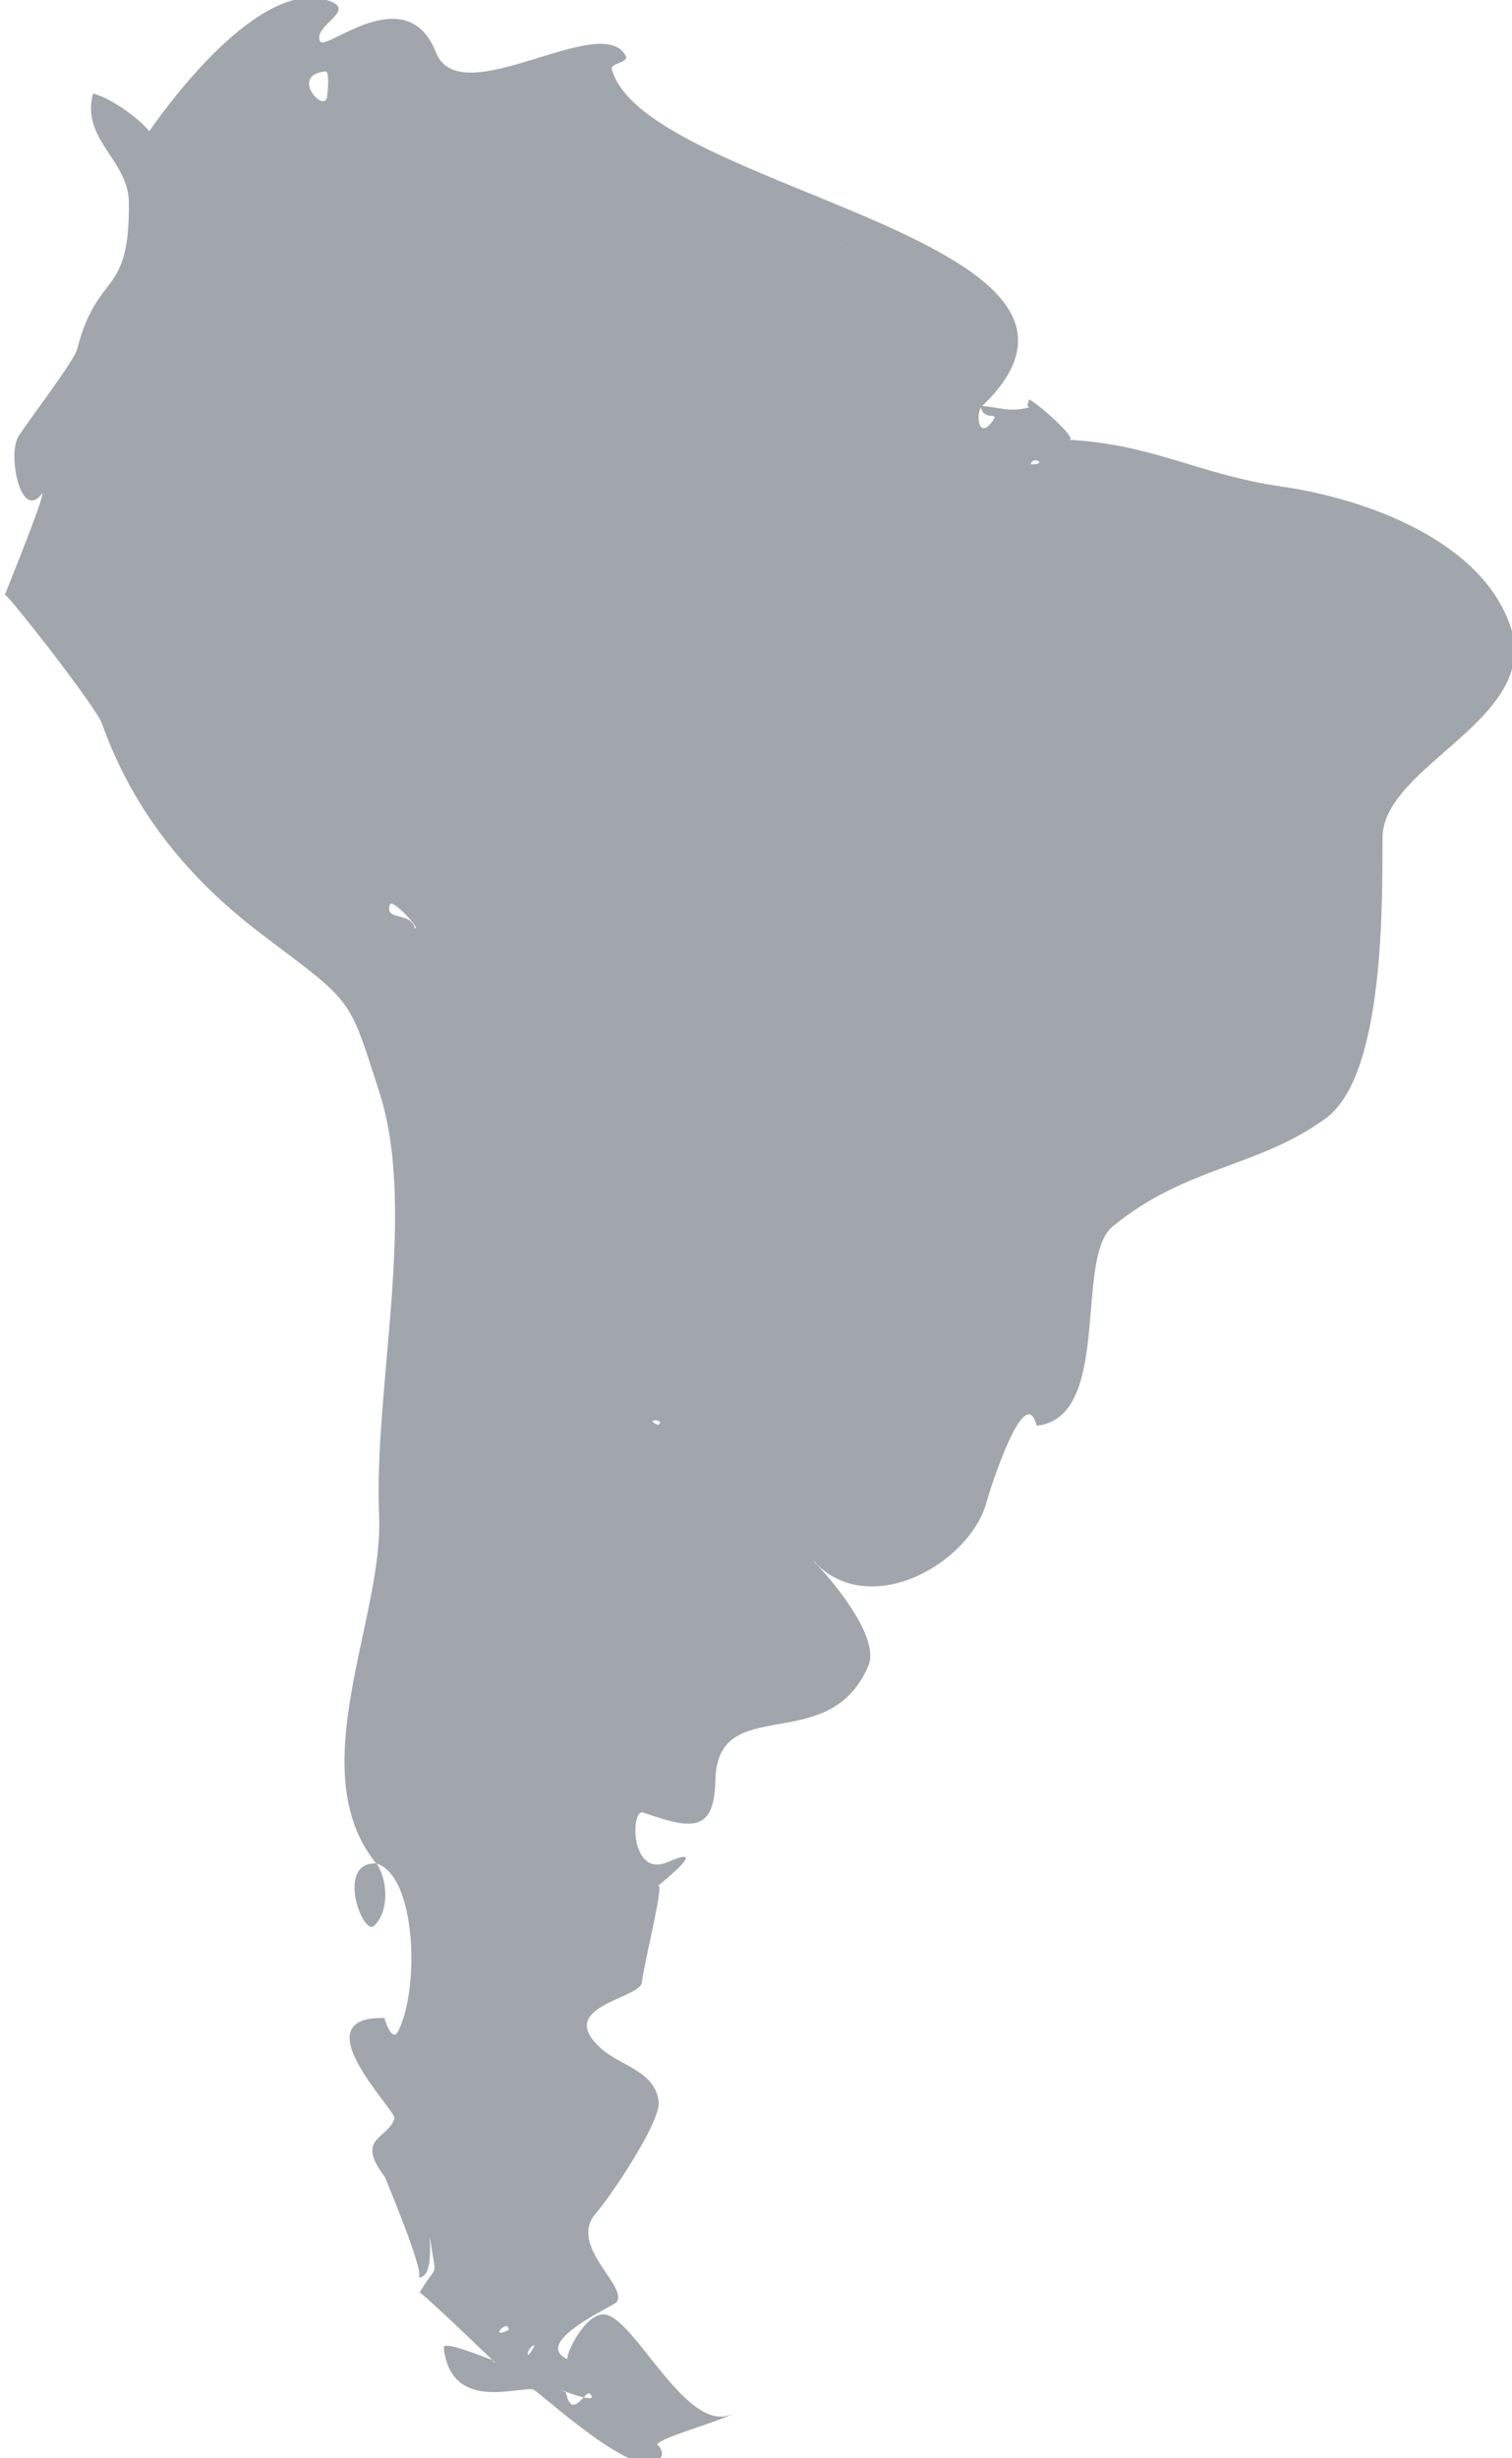 <?xml version="1.0" encoding="utf-8"?>
<!-- Generator: Adobe Illustrator 17.0.0, SVG Export Plug-In . SVG Version: 6.00 Build 0)  -->
<!DOCTYPE svg PUBLIC "-//W3C//DTD SVG 1.1//EN" "http://www.w3.org/Graphics/SVG/1.1/DTD/svg11.dtd">
<svg version="1.1" id="south_america_1_" xmlns="http://www.w3.org/2000/svg" xmlns:xlink="http://www.w3.org/1999/xlink" x="0px"
	 y="0px" width="8px" height="13px" viewBox="0 0 8 13" enable-background="new 0 0 8 13" xml:space="preserve">
<g id="south_america">
	<g>
		<path fill-rule="evenodd" clip-rule="evenodd" fill="#A1A6AC" d="M7.992,3.313c-0.152-0.452-0.76-0.675-1.211-0.74
			C6.345,2.51,6.104,2.35,5.657,2.326c0.052,0.001-0.172-0.2-0.213-0.213C5.431,2.169,5.43,2.134,5.446,2.154
			c-0.105,0.028-0.156,0-0.249-0.007c0.918-0.88-1.788-1.142-1.96-1.782C3.229,0.333,3.33,0.333,3.31,0.294
			C3.18,0.056,2.439,0.6,2.308,0.28C2.154-0.116,1.725,0.271,1.695,0.22C1.649,0.143,1.871,0.064,1.76,0.012
			C1.414-0.143,0.928,0.494,0.79,0.694C0.735,0.626,0.586,0.517,0.492,0.495c-0.064,0.248,0.19,0.349,0.19,0.58
			c0.003,0.506-0.165,0.35-0.274,0.772C0.391,1.912,0.146,2.229,0.097,2.309C0.039,2.403,0.11,2.765,0.224,2.608
			c0.009,0.026-0.171,0.467-0.198,0.537C0.031,3.131,0.507,3.734,0.54,3.828c0.17,0.474,0.467,0.827,0.848,1.115
			c0.482,0.365,0.454,0.32,0.617,0.826c0.206,0.625-0.03,1.58,0.001,2.251c0.022,0.545-0.412,1.344-0.016,1.834
			c-0.215-0.007-0.072,0.382-0.012,0.331c0.083-0.073,0.074-0.247,0.014-0.33c0.206,0.06,0.232,0.647,0.116,0.884
			c-0.037,0.078-0.081-0.09-0.073-0.067c-0.448-0.014,0.059,0.487,0.052,0.529c-0.029,0.112-0.214,0.099-0.05,0.312
			c-0.003-0.004,0.224,0.532,0.175,0.531c0.084,0.003,0.059-0.19,0.063-0.21c0.035,0.237,0.042,0.122-0.055,0.29
			c0.005-0.009,0.319,0.293,0.386,0.357c0,0,0,0,0.001,0c0.002,0.007,0.006,0.012,0.014,0.014c-0.002-0.002-0.011-0.011-0.014-0.014
			c-0.051-0.018-0.264-0.106-0.259-0.066c0.037,0.334,0.372,0.211,0.47,0.22c0.027,0.001,0.587,0.534,0.68,0.358
			c0.013-0.025-0.005-0.055-0.022-0.066c0.031-0.044,0.353-0.125,0.419-0.173c-0.247,0.163-0.536-0.508-0.7-0.515
			c-0.104-0.005-0.212,0.23-0.19,0.238c-0.201-0.088,0.244-0.283,0.258-0.303c0.061-0.086-0.26-0.299-0.11-0.47
			c0.076-0.086,0.346-0.486,0.332-0.592c-0.021-0.16-0.198-0.185-0.303-0.278c-0.254-0.224,0.203-0.263,0.214-0.35
			c0.012-0.105,0.121-0.533,0.086-0.511c-0.042,0.03,0.311-0.24,0.049-0.125C3.333,9.931,3.336,9.562,3.403,9.585
			c0.251,0.087,0.376,0.112,0.382-0.17C3.795,8.941,4.387,9.3,4.595,8.808c0.063-0.151-0.198-0.461-0.29-0.551
			c0.007,0.001,0.01,0.004,0.01,0.009c0.294,0.3,0.82-0.001,0.906-0.326c0.02-0.075,0.204-0.645,0.264-0.4
			c0.403-0.046,0.197-0.886,0.402-1.054c0.391-0.321,0.765-0.308,1.129-0.573C7.33,5.682,7.313,4.746,7.315,4.429
			C7.318,4.045,8.158,3.803,7.992,3.313z M1.731,0.51C1.718,0.607,1.528,0.395,1.722,0.378C1.746,0.376,1.733,0.495,1.731,0.51z
			 M2.063,4.783C2.078,4.75,2.232,4.923,2.195,4.909C2.173,4.818,2.033,4.874,2.063,4.783z M3.128,12.505
			C3.216,12.458,3.006,12.571,3.128,12.505L3.128,12.505z M3.088,12.678c0.014-0.015,0.027-0.027,0.034-0.019
			C3.146,12.686,3.121,12.685,3.088,12.678c-0.031,0.032-0.071,0.079-0.094-0.027C2.9,12.61,3.019,12.662,3.088,12.678z
			 M2.691,12.322C2.58,12.375,2.694,12.255,2.691,12.322L2.691,12.322z M2.829,12.402C2.774,12.511,2.786,12.408,2.829,12.402
			L2.829,12.402z M3.482,7.535C3.396,7.501,3.53,7.505,3.482,7.535L3.482,7.535z M4.439,1.283C4.497,1.316,4.4,1.262,4.439,1.283
			L4.439,1.283z M5.191,2.155c0.015,0.078,0.107,0.013,0.056,0.078C5.178,2.323,5.163,2.195,5.191,2.155z M5.454,2.456
			C5.46,2.407,5.552,2.456,5.454,2.456L5.454,2.456z"/>
	</g>
</g>
</svg>
